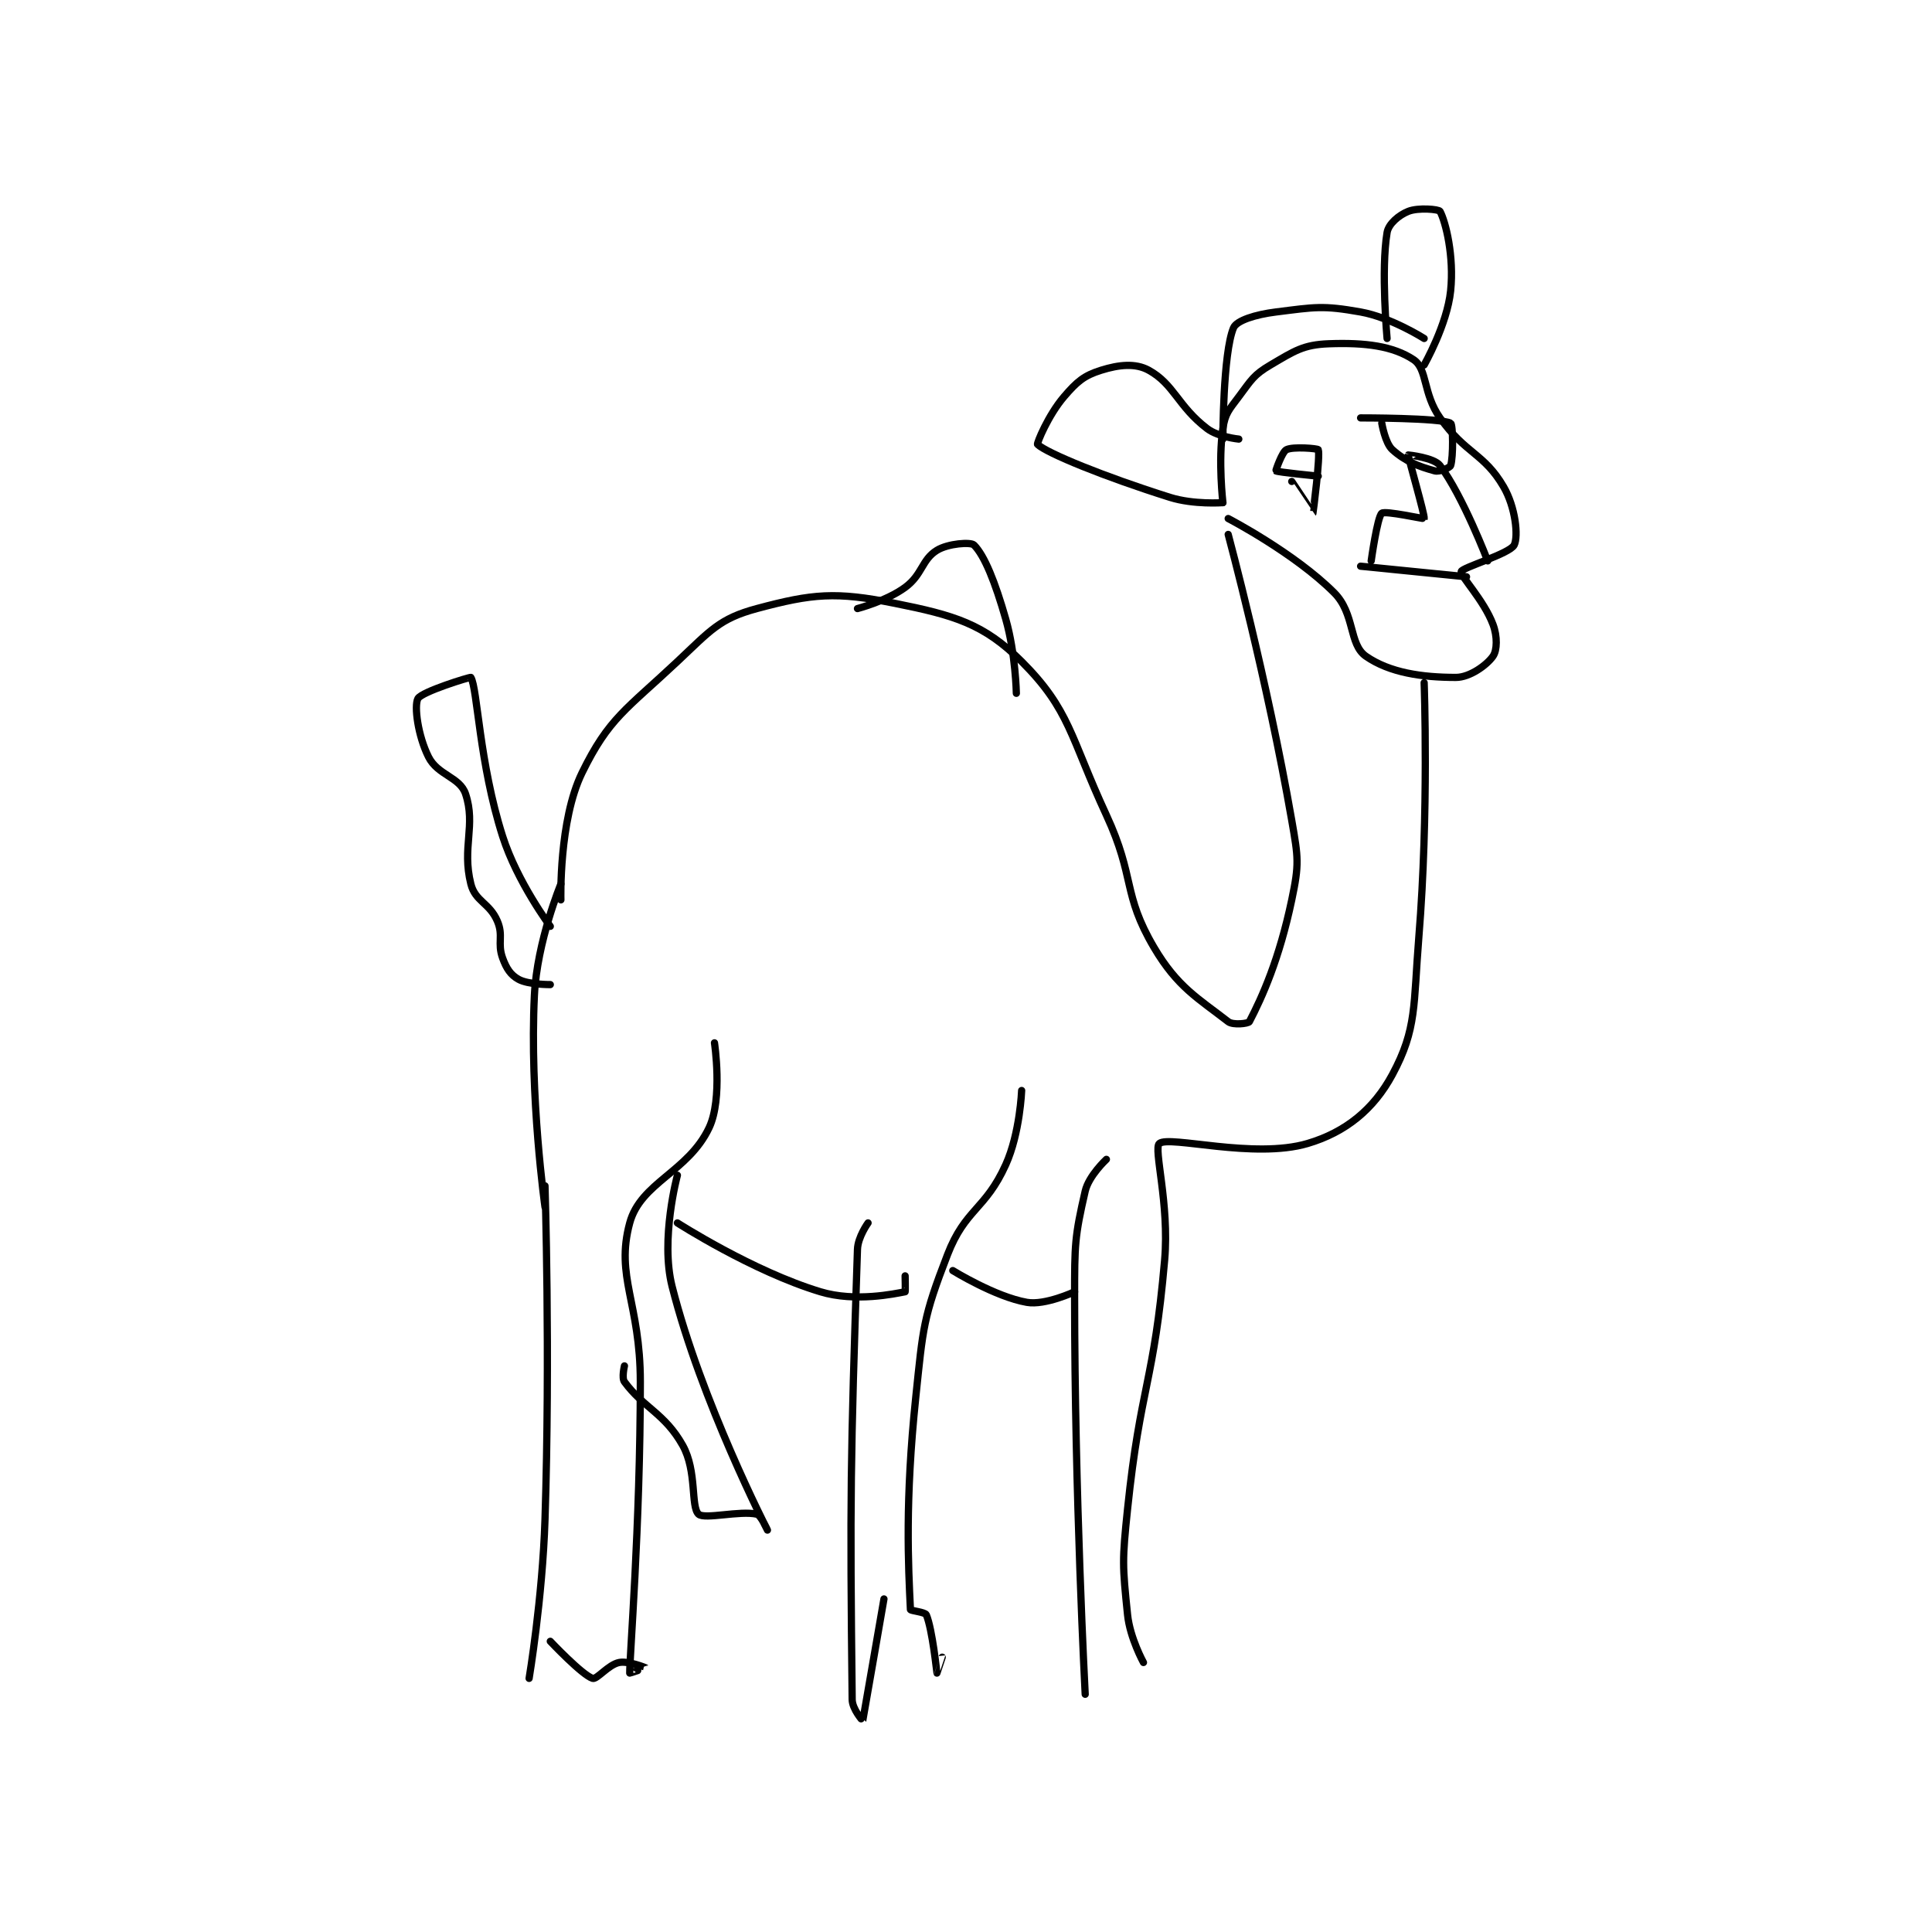 <?xml version="1.0" encoding="utf-8"?>
<!DOCTYPE svg PUBLIC "-//W3C//DTD SVG 1.1//EN" "http://www.w3.org/Graphics/SVG/1.1/DTD/svg11.dtd">
<svg viewBox="0 0 800 800" preserveAspectRatio="xMinYMin meet" xmlns="http://www.w3.org/2000/svg" version="1.1">
<g fill="none" stroke="black" stroke-linecap="round" stroke-linejoin="round" stroke-width="1.368">
<g transform="translate(173.041,87.52) scale(2.193) translate(-171,-119)">
<path id="0" d="M323 174 C323 174 322.079 166.142 323 160 C323.425 157.17 324.12 156.506 326 154 C328.392 150.81 328.784 149.892 332 148 C336.506 145.35 338.182 144.178 343 144 C349.867 143.746 355.139 144.426 359 147 C361.646 148.764 360.741 153.399 364 158 C368.818 164.802 372.299 164.655 376 171 C378.251 174.86 378.819 180.362 378 182 C377.181 183.638 368.203 186.237 368 187 C367.777 187.836 372.263 192.368 374 197 C374.851 199.269 374.789 201.873 374 203 C372.83 204.671 369.623 207 367 207 C360.629 207 354.483 206.119 350 203 C346.749 200.738 347.973 194.973 344 191 C336.495 183.495 324 177 324 177 "/>
<path id="1" d="M336 170 C336 170 339.992 176.009 340 176 C340.037 175.956 341.432 165.037 341 164 C340.907 163.776 336.257 163.372 335 164 C334.162 164.419 332.956 167.964 333 168 C333.29 168.242 341 169 341 169 "/>
<path id="2" d="M353 159 C353 159 353.629 162.766 355 164 C357.446 166.202 359.918 167.159 363 168 C363.925 168.252 365.87 167.39 366 167 C366.52 165.441 366.464 159.245 366 159 C364.082 157.984 349 158 349 158 "/>
<path id="3" d="M323 174 C323 174 317.512 174.418 313 173 C300.69 169.131 289.731 164.644 288 163 C287.822 162.831 290.027 157.468 293 154 C295.461 151.129 296.792 150.002 300 149 C303.372 147.946 306.483 147.616 309 149 C313.769 151.623 314.505 155.798 320 160 C322.131 161.63 326 162 326 162 "/>
<path id="4" d="M354 143 C354 143 352.819 130.089 354 123 C354.276 121.346 356.241 119.703 358 119 C359.884 118.246 363.787 118.601 364 119 C365.069 121.004 366.675 127.471 366 134 C365.337 140.407 361 148 361 148 "/>
<path id="5" d="M324 180 C324 180 331.378 207.424 336 234 C337.236 241.107 337.429 242.211 336 249 C333.648 260.171 330.459 267.288 328 272 C327.811 272.362 324.908 272.706 324 272 C318.351 267.606 314.417 265.489 310 258 C303.985 247.801 306.49 244.859 301 233 C294.147 218.197 294.153 213.153 285 204 C277.881 196.881 272.277 195.255 261 193 C249.895 190.779 245.514 191.179 235 194 C227.922 195.899 226.239 198.139 220 204 C210.35 213.065 207.063 214.645 202 225 C197.59 234.019 198 249 198 249 "/>
<path id="6" d="M198 246 C198 246 193.501 256.822 193 267 C192.06 286.115 195 307 195 307 "/>
<path id="7" d="M361 208 C361 208 361.909 232.456 360 256 C358.952 268.93 359.668 273.33 355 282 C351.483 288.531 346.196 292.874 339 295 C328.845 298 312.917 293.438 311 295 C309.841 295.944 312.928 306.327 312 317 C309.984 340.188 307.44 340.649 305 364 C303.978 373.784 304.028 374.607 305 384 C305.452 388.373 308 393 308 393 "/>
<path id="8" d="M301 298 C301 298 297.672 301.086 297 304 C295.013 312.611 295 314.079 295 324 C295 361.202 297 399 297 399 "/>
<path id="9" d="M285 285 C285 285 284.695 293.032 282 299 C278.144 307.538 274.352 307.325 271 316 C266.375 327.969 266.401 329.59 265 343 C262.966 362.467 263.594 374.678 264 383 C264.012 383.239 266.781 383.474 267 384 C268.152 386.764 268.993 394.981 269 395 C269.002 395.004 270 392 270 392 "/>
<path id="10" d="M256 310 C256 310 254.079 312.637 254 315 C252.678 354.663 252.574 362.092 253 400 C253.02 401.794 254.995 404.015 255 404 C255.033 403.895 259 381 259 381 "/>
<path id="11" d="M272 319 C272 319 280.008 323.958 286 325 C289.446 325.599 295 323 295 323 "/>
<path id="12" d="M195 303 C195 303 196.01 334.689 195 366 C194.518 380.958 192 396 192 396 "/>
<path id="13" d="M227 276 C227 276 228.589 286.498 226 292 C222.061 300.37 213.068 302.364 211 310 C208.239 320.196 213 325.079 213 340 C213 367.355 210.946 392.103 211 395 C211.001 395.05 214.002 394.002 214 394 C213.994 393.993 210.747 392.651 209 393 C206.962 393.408 204.795 396.245 204 396 C202.021 395.391 196 389 196 389 "/>
<path id="14" d="M220 301 C220 301 216.738 313.085 219 322 C224.513 343.729 236.999 367.997 237 368 C237 368 235.772 365.178 235 365 C231.845 364.272 225.108 366.029 224 365 C222.482 363.591 223.736 356.886 221 352 C217.615 345.956 213.61 344.922 210 340 C209.46 339.264 210 337 210 337 "/>
<path id="15" d="M220 310 C220 310 234.198 319.13 247 323 C253.622 325.002 261.068 323.362 263 323 C263.068 322.987 263 320 263 320 "/>
<path id="16" d="M196 254 C196 254 189.76 245.646 187 237 C182.568 223.114 182.258 209.043 181 207 C180.92 206.869 171.697 209.694 171 211 C170.258 212.39 171.008 218.016 173 222 C174.743 225.486 178.931 225.794 180 229 C181.985 234.954 179.27 239.081 181 246 C181.827 249.309 184.525 249.559 186 253 C187.198 255.796 185.959 257.136 187 260 C187.72 261.98 188.518 263.177 190 264 C191.86 265.033 196 265 196 265 "/>
<path id="17" d="M254 194 C254 194 259.487 192.576 263 190 C266.277 187.596 266.133 184.764 269 183 C271.118 181.696 275.405 181.405 276 182 C277.984 183.984 279.995 188.983 282 196 C283.859 202.506 284 210 284 210 "/>
<path id="18" d="M351 185 C351 185 352.161 176.672 353 176 C353.657 175.474 360.949 177.112 361 177 C361.204 176.55 357.918 165.273 358 165 C358.002 164.995 362.863 165.485 364 167 C368.328 172.77 373 185 373 185 "/>
<path id="19" d="M349 186 L369 188 "/>
<path id="20" d="M323 162 C323 162 322.995 145.811 325 141 C325.582 139.605 329.135 138.483 333 138 C340.383 137.077 341.832 136.72 349 138 C354.776 139.031 361 143 361 143 "/>
</g>
</g>
</svg>

